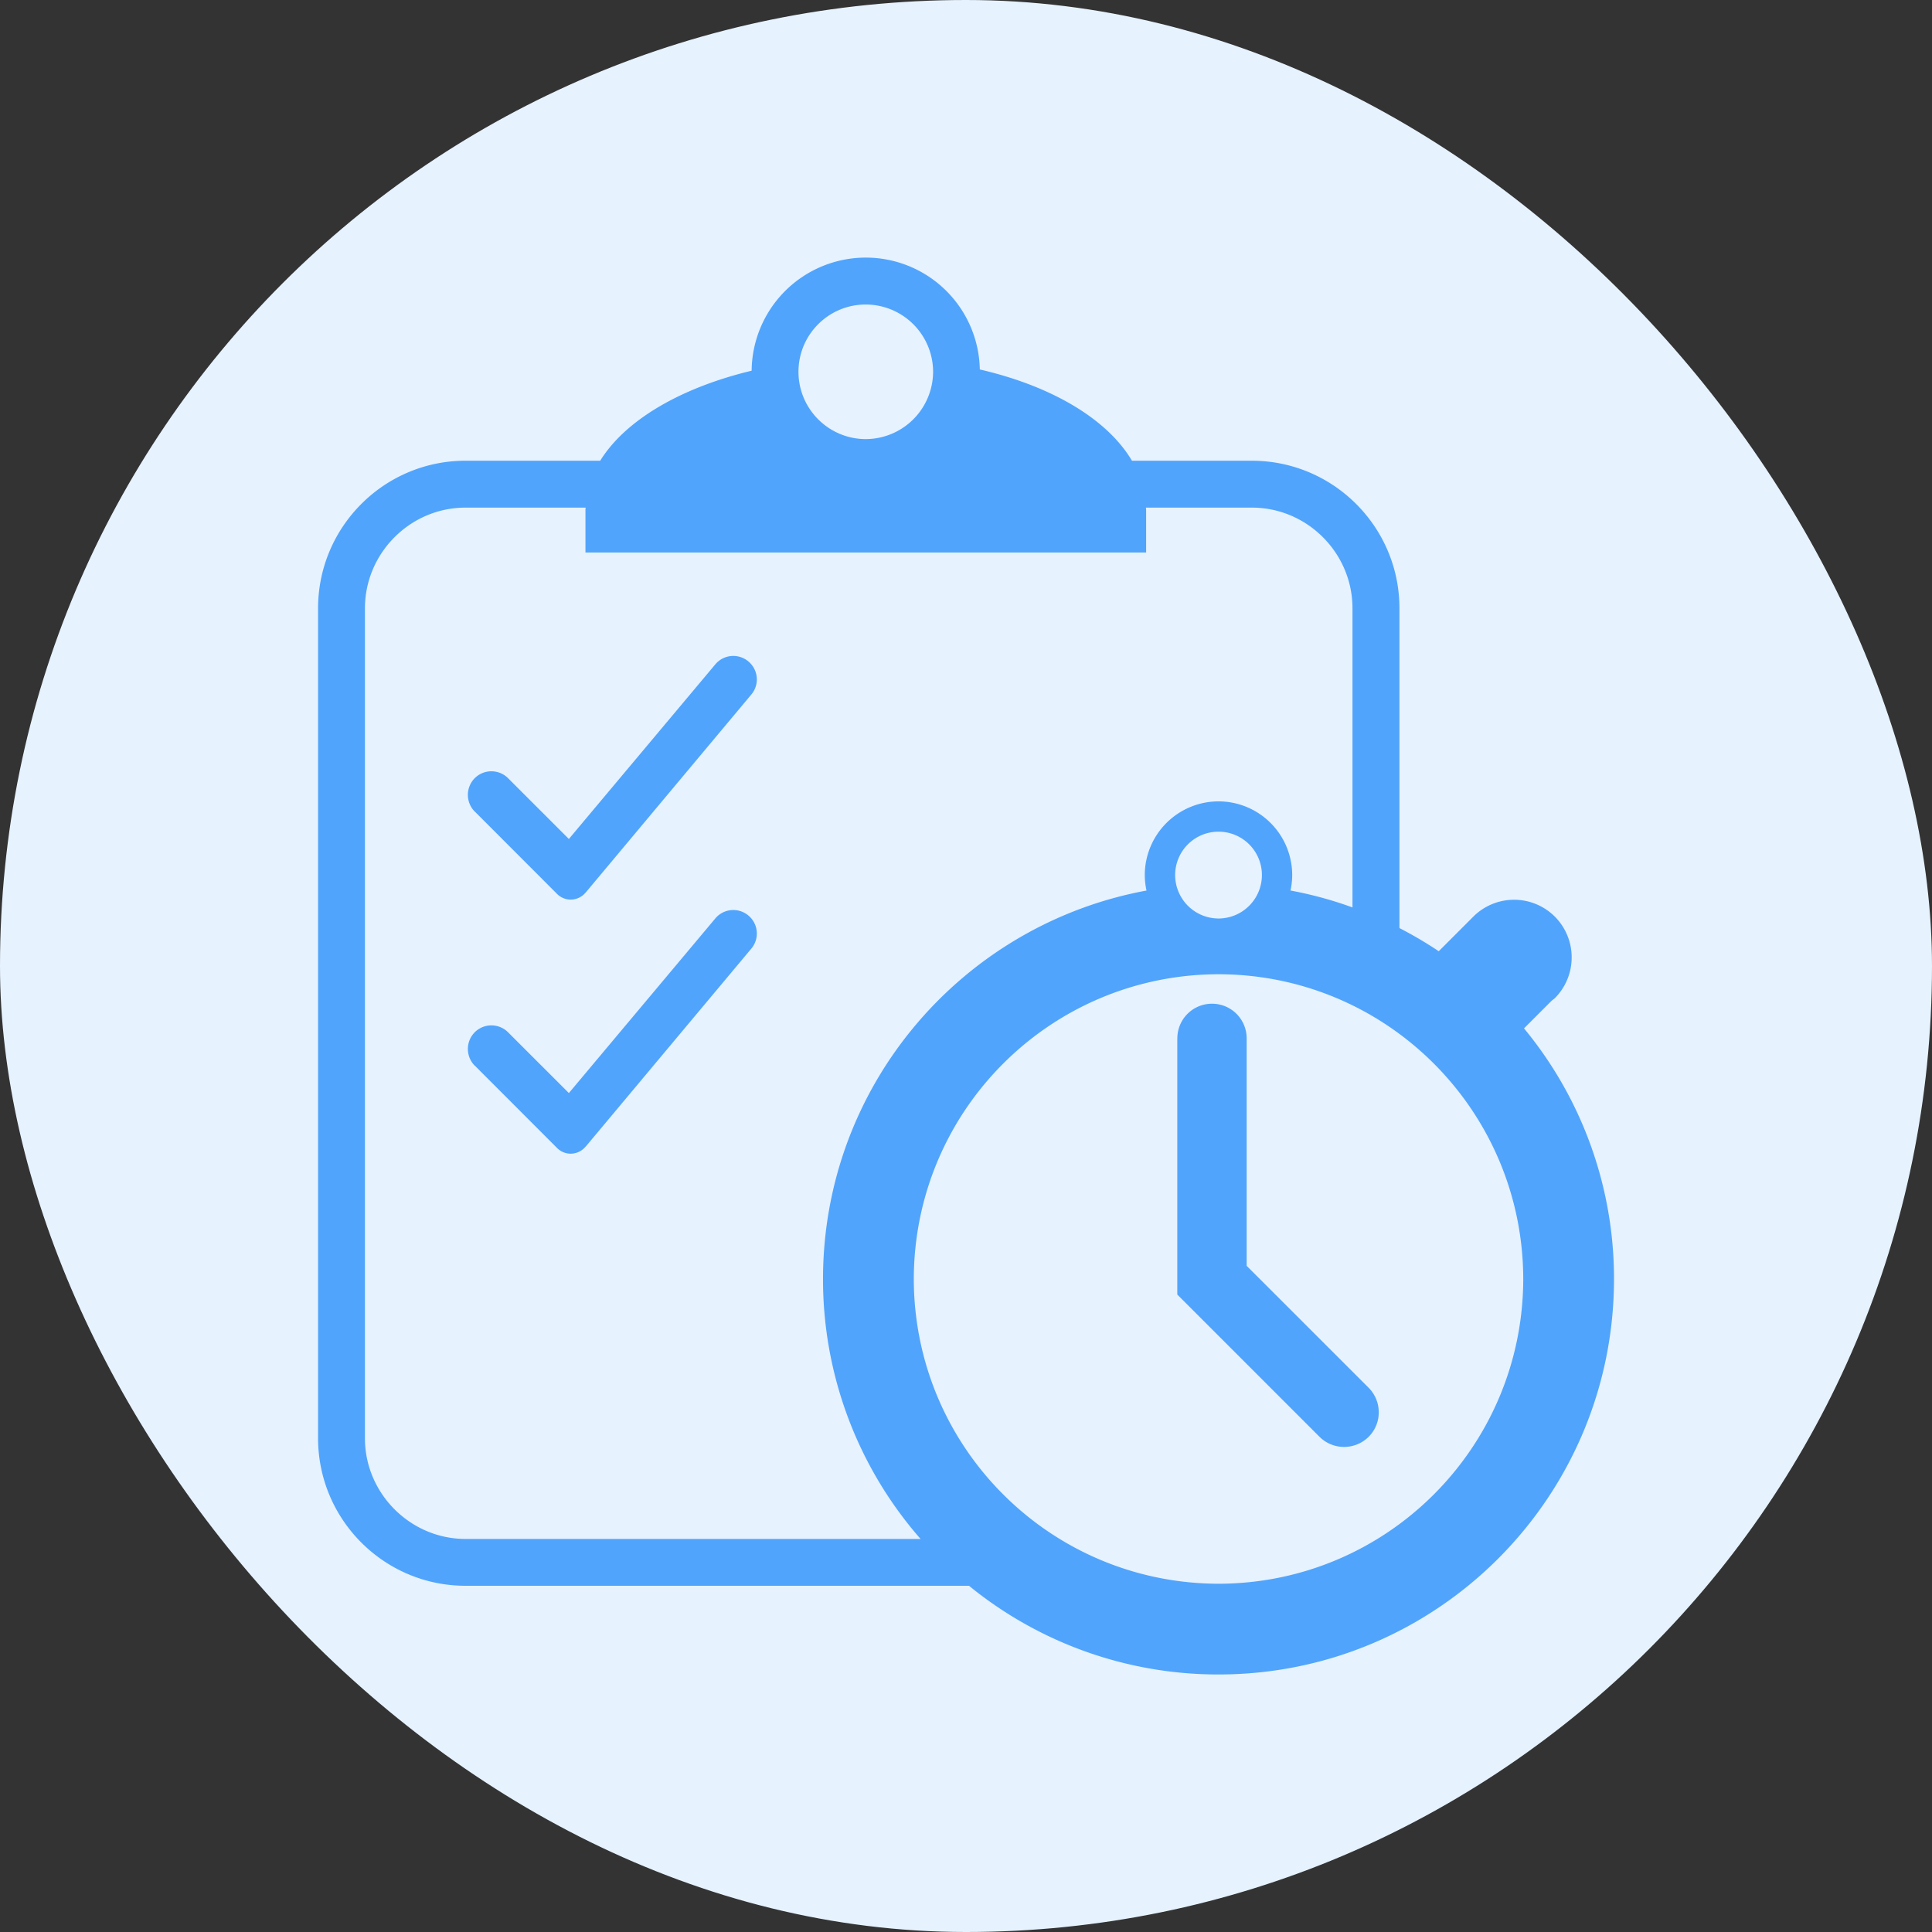 <?xml version="1.0" encoding="UTF-8" standalone="no"?>
<svg
   xmlns:dc="http://purl.org/dc/elements/1.1/"
   xmlns:cc="http://creativecommons.org/ns#"
   xmlns:rdf="http://www.w3.org/1999/02/22-rdf-syntax-ns#"
   xmlns:svg="http://www.w3.org/2000/svg"
   xmlns="http://www.w3.org/2000/svg"
   xmlns:sodipodi="http://sodipodi.sourceforge.net/DTD/sodipodi-0.dtd"
   xmlns:inkscape="http://www.inkscape.org/namespaces/inkscape"
   data-v-fde0c5aa=""
   viewBox="0 0 300 300"
   class="icon"
   version="1.1"
   id="svg20"
   sodipodi:docname="favicon-layout.svg"
   inkscape:export-filename="/home/jaime/dev/self/timeit-webapp/assets/logo/vector/favicon-layout.png"
   inkscape:export-xdpi="96"
   inkscape:export-ydpi="96"
   inkscape:version="1.0.1 (3bc2e813f5, 2020-09-07)">
  <rect x="0" y="0" width="300" height="300" fill="#333333" stroke="none"/>
  <sodipodi:namedview
     pagecolor="#ffffff"
     bordercolor="#666666"
     borderopacity="1"
     objecttolerance="10"
     gridtolerance="10"
     guidetolerance="10"
     inkscape:pageopacity="0"
     inkscape:pageshadow="2"
     inkscape:window-width="2560"
     inkscape:window-height="1342"
     id="namedview22"
     showgrid="false"
     inkscape:zoom="2.6133333"
     inkscape:cx="135.97905"
     inkscape:cy="195.91478"
     inkscape:window-x="1920"
     inkscape:window-y="24"
     inkscape:window-maximized="1"
     inkscape:current-layer="svg20" />
  <!---->
  <defs
     data-v-fde0c5aa=""
     id="defs2">
    <!---->
  </defs>
  <rect
     data-v-fde0c5aa=""
     fill="#e6f2fe"
     x="0"
     y="0"
     width="300"
     height="300"
     class="logo-background-square"
     id="rect4"
     ry="360" />
  <!---->
  <defs
     data-v-fde0c5aa=""
     id="defs11">
    <linearGradient
       data-v-fde0c5aa=""
       gradientTransform="rotate(25)"
       id="80b5030e-52be-49f0-aa71-1c8da94c7475"
       x1="0%"
       y1="0%"
       x2="100%"
       y2="0%">
      <stop
         data-v-fde0c5aa=""
         offset="0%"
         stop-color="#51A4FB"
         stop-opacity="1"
         id="stop6" />
      <stop
         data-v-fde0c5aa=""
         offset="100%"
         stop-color="#51A4FB"
         stop-opacity="1"
         id="stop8" />
    </linearGradient>
  </defs>
  <g
     data-v-fde0c5aa=""
     id="563d5684-aa3c-45bc-8651-01e43208501a"
     fill="url(#80b5030e-52be-49f0-aa71-1c8da94c7475)"
     stroke="none"
     transform="matrix(2.656,0,0,2.656,18.137,13.818)">
    <path
       d="M34.991 48.493l-8.562 10.209-3.555-3.555a1.38 1.38 0 0 0-1.948 0 1.389 1.389 0 0 0 0 1.953v-.006l4.75 4.756.005.002c.205.235.502.389.838.394.362.004.684-.163.896-.421l.008-.004 9.672-11.562a1.369 1.369 0 0 0-.169-1.936 1.37 1.37 0 0 0-1.935.17zM34.991 33.638l-8.562 10.209-3.555-3.555a1.38 1.38 0 0 0-1.948 0 1.389 1.389 0 0 0 0 1.953v-.005l4.75 4.756.005.002a1.128 1.128 0 0 0 1.734-.028l.008-.004 9.672-11.562a1.368 1.368 0 0 0-.169-1.935 1.369 1.369 0 0 0-1.935.169z"
       id="path13" />
    <path
       d="M82.271 54.92l1.614-1.615c.062-.053.129-.097.188-.15a3.38 3.38 0 0 0 0-4.769 3.373 3.373 0 0 0-4.767.002l-2.021 2.022a23.33 23.33 0 0 0-2.297-1.354V30.351c-.005-4.752-3.868-8.611-8.616-8.617h-7.021c-1.427-2.406-4.628-4.349-8.896-5.336a6.668 6.668 0 0 0-6.668-6.54 6.675 6.675 0 0 0-6.672 6.612c-4.191 1.007-7.4 2.913-8.854 5.263h-7.883c-4.746.005-8.604 3.865-8.611 8.617v48.547c.008 4.747 3.865 8.606 8.611 8.611h29.445a23.03 23.03 0 0 0 14.592 5.185c12.767 0 23.114-10.352 23.117-23.122a22.972 22.972 0 0 0-5.261-14.651zM43.786 12.601a3.943 3.943 0 0 1 3.938 3.931 3.952 3.952 0 0 1-3.938 3.937c-2.172-.005-3.933-1.767-3.933-3.937s1.761-3.931 3.933-3.931zM14.507 78.897V30.351c.006-3.222 2.649-5.873 5.871-5.876h7.03c0 .039-.009.076-.009.114v2.509h32.779v-2.509c0-.039-.009-.076-.01-.114h6.203c3.222.004 5.867 2.649 5.871 5.876v17.498a22.615 22.615 0 0 0-3.623-.988c.062-.292.099-.594.099-.904a4.311 4.311 0 0 0-4.304-4.308 4.317 4.317 0 0 0-4.315 4.308c.001.311.037.613.101.905-10.759 1.984-18.909 11.383-18.912 22.711a23.03 23.03 0 0 0 5.704 15.197H20.378c-3.217-.006-5.865-2.655-5.871-5.873zm52.44-32.941a2.54 2.54 0 0 1-2.532 2.54 2.542 2.542 0 0 1-2.54-2.54 2.536 2.536 0 0 1 5.072 0zm-2.532 41.433c-9.845-.019-17.802-7.973-17.82-17.817.019-9.838 7.976-17.8 17.82-17.817 9.835.017 17.792 7.979 17.811 17.817-.019 9.844-7.976 17.798-17.811 17.817z"
       id="path15" />
    <path
       d="M66.056 68.803v-13.3a2.024 2.024 0 0 0-2.028-2.025 2.025 2.025 0 0 0-2.025 2.025H62v14.979l8.317 8.318a2.038 2.038 0 0 0 2.869 0c.79-.788.79-2.074 0-2.87l-7.13-7.127z"
       id="path17" />
  </g>
  <!---->
</svg>
